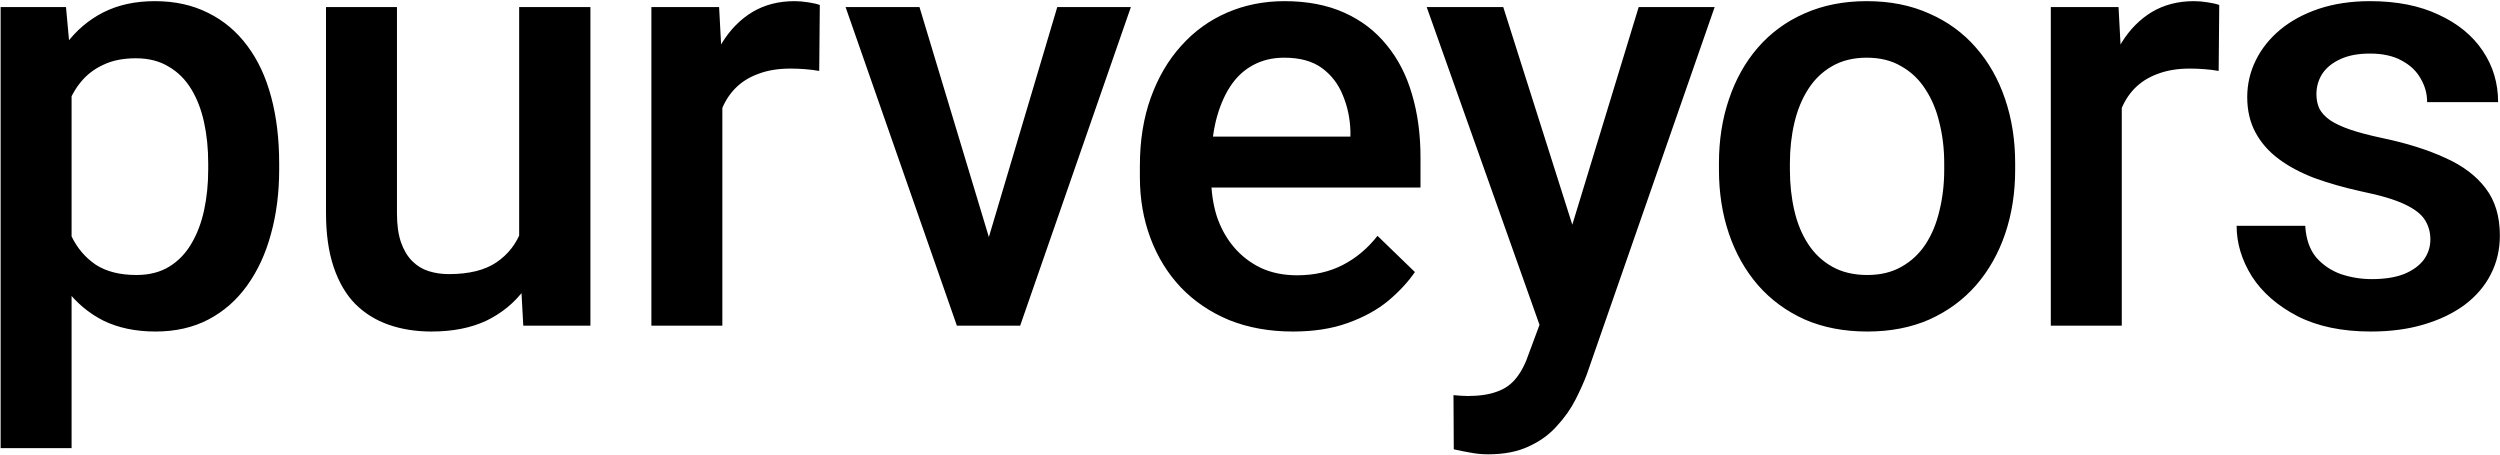 <svg width="1451" height="264" viewBox="0 0 1451 264" fill="none" xmlns="http://www.w3.org/2000/svg">
<path d="M41.549 39.635V260.094H0.362V4.088H38.302L41.549 39.635ZM162.032 94.835V98.424C162.032 111.868 160.437 124.343 157.247 135.851C154.171 147.244 149.557 157.213 143.404 165.758C137.366 174.189 129.903 180.74 121.017 185.411C112.13 190.082 101.876 192.418 90.255 192.418C78.748 192.418 68.665 190.31 60.006 186.095C51.461 181.765 44.226 175.67 38.302 167.809C32.377 159.947 27.592 150.719 23.946 140.123C20.414 129.413 17.908 117.678 16.427 104.918V91.075C17.908 77.517 20.414 65.213 23.946 54.161C27.592 43.11 32.377 33.596 38.302 25.621C44.226 17.646 51.461 11.493 60.006 7.164C68.551 2.835 78.52 0.67 89.913 0.67C101.534 0.67 111.845 2.949 120.846 7.506C129.846 11.949 137.423 18.329 143.575 26.646C149.728 34.85 154.342 44.762 157.418 56.383C160.494 67.89 162.032 80.707 162.032 94.835ZM120.846 98.424V94.835C120.846 86.29 120.048 78.372 118.453 71.08C116.858 63.675 114.352 57.18 110.934 51.598C107.516 46.015 103.129 41.685 97.774 38.609C92.534 35.419 86.21 33.824 78.805 33.824C71.513 33.824 65.247 35.078 60.006 37.584C54.765 39.977 50.379 43.338 46.847 47.667C43.315 51.996 40.58 57.066 38.644 62.877C36.707 68.574 35.34 74.783 34.542 81.505V114.659C35.909 122.862 38.245 130.382 41.549 137.218C44.853 144.054 49.524 149.522 55.562 153.624C61.715 157.612 69.576 159.605 79.147 159.605C86.552 159.605 92.875 158.01 98.116 154.82C103.357 151.63 107.63 147.244 110.934 141.661C114.352 135.965 116.858 129.413 118.453 122.008C120.048 114.602 120.846 106.741 120.846 98.424ZM301.321 145.421V4.088H342.679V189H303.714L301.321 145.421ZM307.132 106.969L320.975 106.627C320.975 119.046 319.607 130.496 316.873 140.978C314.139 151.345 309.923 160.403 304.227 168.15C298.53 175.784 291.238 181.765 282.352 186.095C273.465 190.31 262.812 192.418 250.394 192.418C241.393 192.418 233.133 191.108 225.613 188.487C218.094 185.867 211.6 181.822 206.131 176.354C200.776 170.885 196.618 163.764 193.655 154.991C190.693 146.218 189.212 135.737 189.212 123.546V4.088H230.398V123.888C230.398 130.61 231.196 136.249 232.791 140.807C234.386 145.25 236.551 148.839 239.285 151.573C242.02 154.308 245.21 156.244 248.855 157.384C252.501 158.523 256.375 159.093 260.477 159.093C272.212 159.093 281.44 156.814 288.162 152.257C294.998 147.586 299.84 141.319 302.688 133.458C305.651 125.597 307.132 116.767 307.132 106.969ZM419.248 39.293V189H378.062V4.088H417.368L419.248 39.293ZM475.815 2.892L475.474 41.173C472.967 40.717 470.233 40.375 467.271 40.148C464.422 39.92 461.574 39.806 458.726 39.806C451.662 39.806 445.452 40.831 440.098 42.882C434.743 44.819 430.243 47.667 426.597 51.427C423.065 55.073 420.33 59.516 418.394 64.757C416.457 69.998 415.317 75.865 414.976 82.359L405.576 83.043C405.576 71.422 406.715 60.655 408.994 50.743C411.273 40.831 414.691 32.115 419.248 24.596C423.919 17.076 429.73 11.209 436.68 6.993C443.743 2.778 451.89 0.67 461.118 0.67C463.625 0.67 466.302 0.898 469.15 1.354C472.113 1.809 474.334 2.322 475.815 2.892ZM568.354 156.358L613.642 4.088H656.366L592.108 189H565.448L568.354 156.358ZM533.661 4.088L579.804 157.042L582.025 189H555.365L490.766 4.088H533.661ZM750.456 192.418C736.784 192.418 724.423 190.196 713.371 185.753C702.434 181.196 693.091 174.872 685.344 166.783C677.71 158.694 671.843 149.181 667.741 138.243C663.64 127.306 661.589 115.514 661.589 102.867V96.031C661.589 81.562 663.697 68.46 667.912 56.725C672.128 44.99 677.995 34.964 685.515 26.646C693.034 18.215 701.921 11.778 712.175 7.335C722.429 2.892 733.537 0.67 745.5 0.67C758.716 0.67 770.28 2.892 780.192 7.335C790.104 11.778 798.308 18.045 804.802 26.134C811.41 34.109 816.309 43.622 819.499 54.674C822.803 65.725 824.455 77.916 824.455 91.246V108.849H681.584V79.283H783.781V76.036C783.553 68.63 782.072 61.681 779.338 55.187C776.717 48.692 772.673 43.452 767.204 39.464C761.735 35.476 754.444 33.482 745.329 33.482C738.493 33.482 732.398 34.964 727.043 37.926C721.802 40.774 717.416 44.933 713.884 50.401C710.352 55.87 707.618 62.478 705.681 70.226C703.858 77.859 702.946 86.461 702.946 96.031V102.867C702.946 110.956 704.029 118.476 706.193 125.426C708.472 132.262 711.776 138.243 716.105 143.37C720.435 148.497 725.676 152.542 731.828 155.504C737.98 158.352 744.987 159.776 752.849 159.776C762.761 159.776 771.59 157.783 779.338 153.795C787.085 149.807 793.807 144.168 799.504 136.876L821.208 157.896C817.22 163.707 812.036 169.29 805.656 174.645C799.276 179.885 791.472 184.158 782.243 187.462C773.129 190.766 762.533 192.418 750.456 192.418ZM900.854 168.834L951.098 4.088H995.189L921.02 217.198C919.311 221.756 917.089 226.712 914.354 232.066C911.62 237.421 908.031 242.491 903.588 247.276C899.258 252.175 893.847 256.106 887.353 259.068C880.858 262.145 872.997 263.683 863.769 263.683C860.123 263.683 856.591 263.341 853.173 262.657C849.869 262.088 846.736 261.461 843.773 260.777L843.603 229.332C844.742 229.446 846.109 229.56 847.704 229.674C849.413 229.788 850.78 229.845 851.806 229.845C858.642 229.845 864.338 228.99 868.896 227.281C873.453 225.686 877.156 223.066 880.004 219.42C882.966 215.774 885.473 210.875 887.523 204.723L900.854 168.834ZM872.484 4.088L916.405 142.516L923.754 185.924L895.214 193.272L828.051 4.088H872.484ZM997.678 98.595V94.664C997.678 81.334 999.615 68.972 1003.49 57.579C1007.36 46.072 1012.94 36.103 1020.24 27.672C1027.64 19.127 1036.64 12.519 1047.24 7.848C1057.95 3.062 1070.02 0.67 1083.47 0.67C1097.03 0.67 1109.1 3.062 1119.7 7.848C1130.41 12.519 1139.47 19.127 1146.87 27.672C1154.28 36.103 1159.92 46.072 1163.79 57.579C1167.66 68.972 1169.6 81.334 1169.6 94.664V98.595C1169.6 111.925 1167.66 124.286 1163.79 135.68C1159.92 147.073 1154.28 157.042 1146.87 165.587C1139.47 174.018 1130.47 180.626 1119.87 185.411C1109.27 190.082 1097.25 192.418 1083.81 192.418C1070.25 192.418 1058.12 190.082 1047.41 185.411C1036.81 180.626 1027.81 174.018 1020.41 165.587C1013 157.042 1007.36 147.073 1003.49 135.68C999.615 124.286 997.678 111.925 997.678 98.595ZM1038.86 94.664V98.595C1038.86 106.912 1039.72 114.773 1041.43 122.179C1043.14 129.584 1045.81 136.078 1049.46 141.661C1053.11 147.244 1057.78 151.63 1063.47 154.82C1069.17 158.01 1075.95 159.605 1083.81 159.605C1091.44 159.605 1098.05 158.01 1103.63 154.82C1109.33 151.63 1114 147.244 1117.65 141.661C1121.29 136.078 1123.97 129.584 1125.68 122.179C1127.5 114.773 1128.42 106.912 1128.42 98.595V94.664C1128.42 86.461 1127.5 78.713 1125.68 71.422C1123.97 64.016 1121.24 57.465 1117.48 51.769C1113.83 46.072 1109.16 41.629 1103.46 38.438C1097.88 35.134 1091.22 33.482 1083.47 33.482C1075.72 33.482 1069 35.134 1063.3 38.438C1057.72 41.629 1053.11 46.072 1049.46 51.769C1045.81 57.465 1043.14 64.016 1041.43 71.422C1039.72 78.713 1038.86 86.461 1038.86 94.664ZM1231.48 39.293V189H1190.29V4.088H1229.6L1231.48 39.293ZM1288.05 2.892L1287.71 41.173C1285.2 40.717 1282.47 40.375 1279.5 40.148C1276.65 39.92 1273.81 39.806 1270.96 39.806C1263.89 39.806 1257.68 40.831 1252.33 42.882C1246.98 44.819 1242.47 47.667 1238.83 51.427C1235.3 55.073 1232.56 59.516 1230.63 64.757C1228.69 69.998 1227.55 75.865 1227.21 82.359L1217.81 83.043C1217.81 71.422 1218.95 60.655 1221.23 50.743C1223.51 40.831 1226.92 32.115 1231.48 24.596C1236.15 17.076 1241.96 11.209 1248.91 6.993C1255.98 2.778 1264.12 0.67 1273.35 0.67C1275.86 0.67 1278.53 0.898 1281.38 1.354C1284.35 1.809 1286.57 2.322 1288.05 2.892ZM1410.59 138.927C1410.59 134.825 1409.56 131.122 1407.51 127.818C1405.46 124.4 1401.53 121.324 1395.72 118.59C1390.02 115.855 1381.59 113.349 1370.43 111.07C1360.63 108.906 1351.63 106.342 1343.43 103.38C1335.34 100.304 1328.39 96.601 1322.58 92.272C1316.77 87.942 1312.27 82.815 1309.08 76.891C1305.89 70.966 1304.29 64.13 1304.29 56.383C1304.29 48.863 1305.94 41.742 1309.25 35.02C1312.55 28.299 1317.28 22.374 1323.43 17.247C1329.58 12.12 1337.05 8.076 1345.82 5.113C1354.71 2.151 1364.62 0.67 1375.55 0.67C1391.05 0.67 1404.32 3.29 1415.37 8.531C1426.54 13.658 1435.08 20.665 1441.01 29.552C1446.93 38.325 1449.9 48.237 1449.9 59.288H1408.71C1408.71 54.389 1407.46 49.832 1404.95 45.616C1402.56 41.287 1398.91 37.812 1394.01 35.191C1389.11 32.457 1382.96 31.09 1375.55 31.09C1368.49 31.09 1362.62 32.229 1357.95 34.508C1353.39 36.672 1349.98 39.521 1347.7 43.053C1345.53 46.585 1344.45 50.458 1344.45 54.674C1344.45 57.75 1345.02 60.541 1346.16 63.048C1347.41 65.44 1349.46 67.662 1352.31 69.713C1355.16 71.65 1359.03 73.473 1363.93 75.182C1368.95 76.891 1375.21 78.543 1382.73 80.138C1396.86 83.1 1408.99 86.917 1419.13 91.588C1429.39 96.145 1437.25 102.07 1442.72 109.361C1448.19 116.539 1450.92 125.654 1450.92 136.705C1450.92 144.908 1449.15 152.428 1445.62 159.264C1442.21 165.986 1437.19 171.853 1430.58 176.866C1423.98 181.765 1416.06 185.582 1406.83 188.316C1397.71 191.051 1387.46 192.418 1376.07 192.418C1359.32 192.418 1345.13 189.456 1333.51 183.531C1321.89 177.493 1313.06 169.802 1307.02 160.46C1301.1 151.004 1298.14 141.205 1298.14 131.065H1337.96C1338.41 138.699 1340.52 144.794 1344.28 149.352C1348.15 153.795 1352.94 157.042 1358.64 159.093C1364.45 161.03 1370.43 161.998 1376.58 161.998C1383.99 161.998 1390.19 161.03 1395.21 159.093C1400.22 157.042 1404.04 154.308 1406.66 150.89C1409.28 147.358 1410.59 143.37 1410.59 138.927Z" fill="black"/>
</svg>
